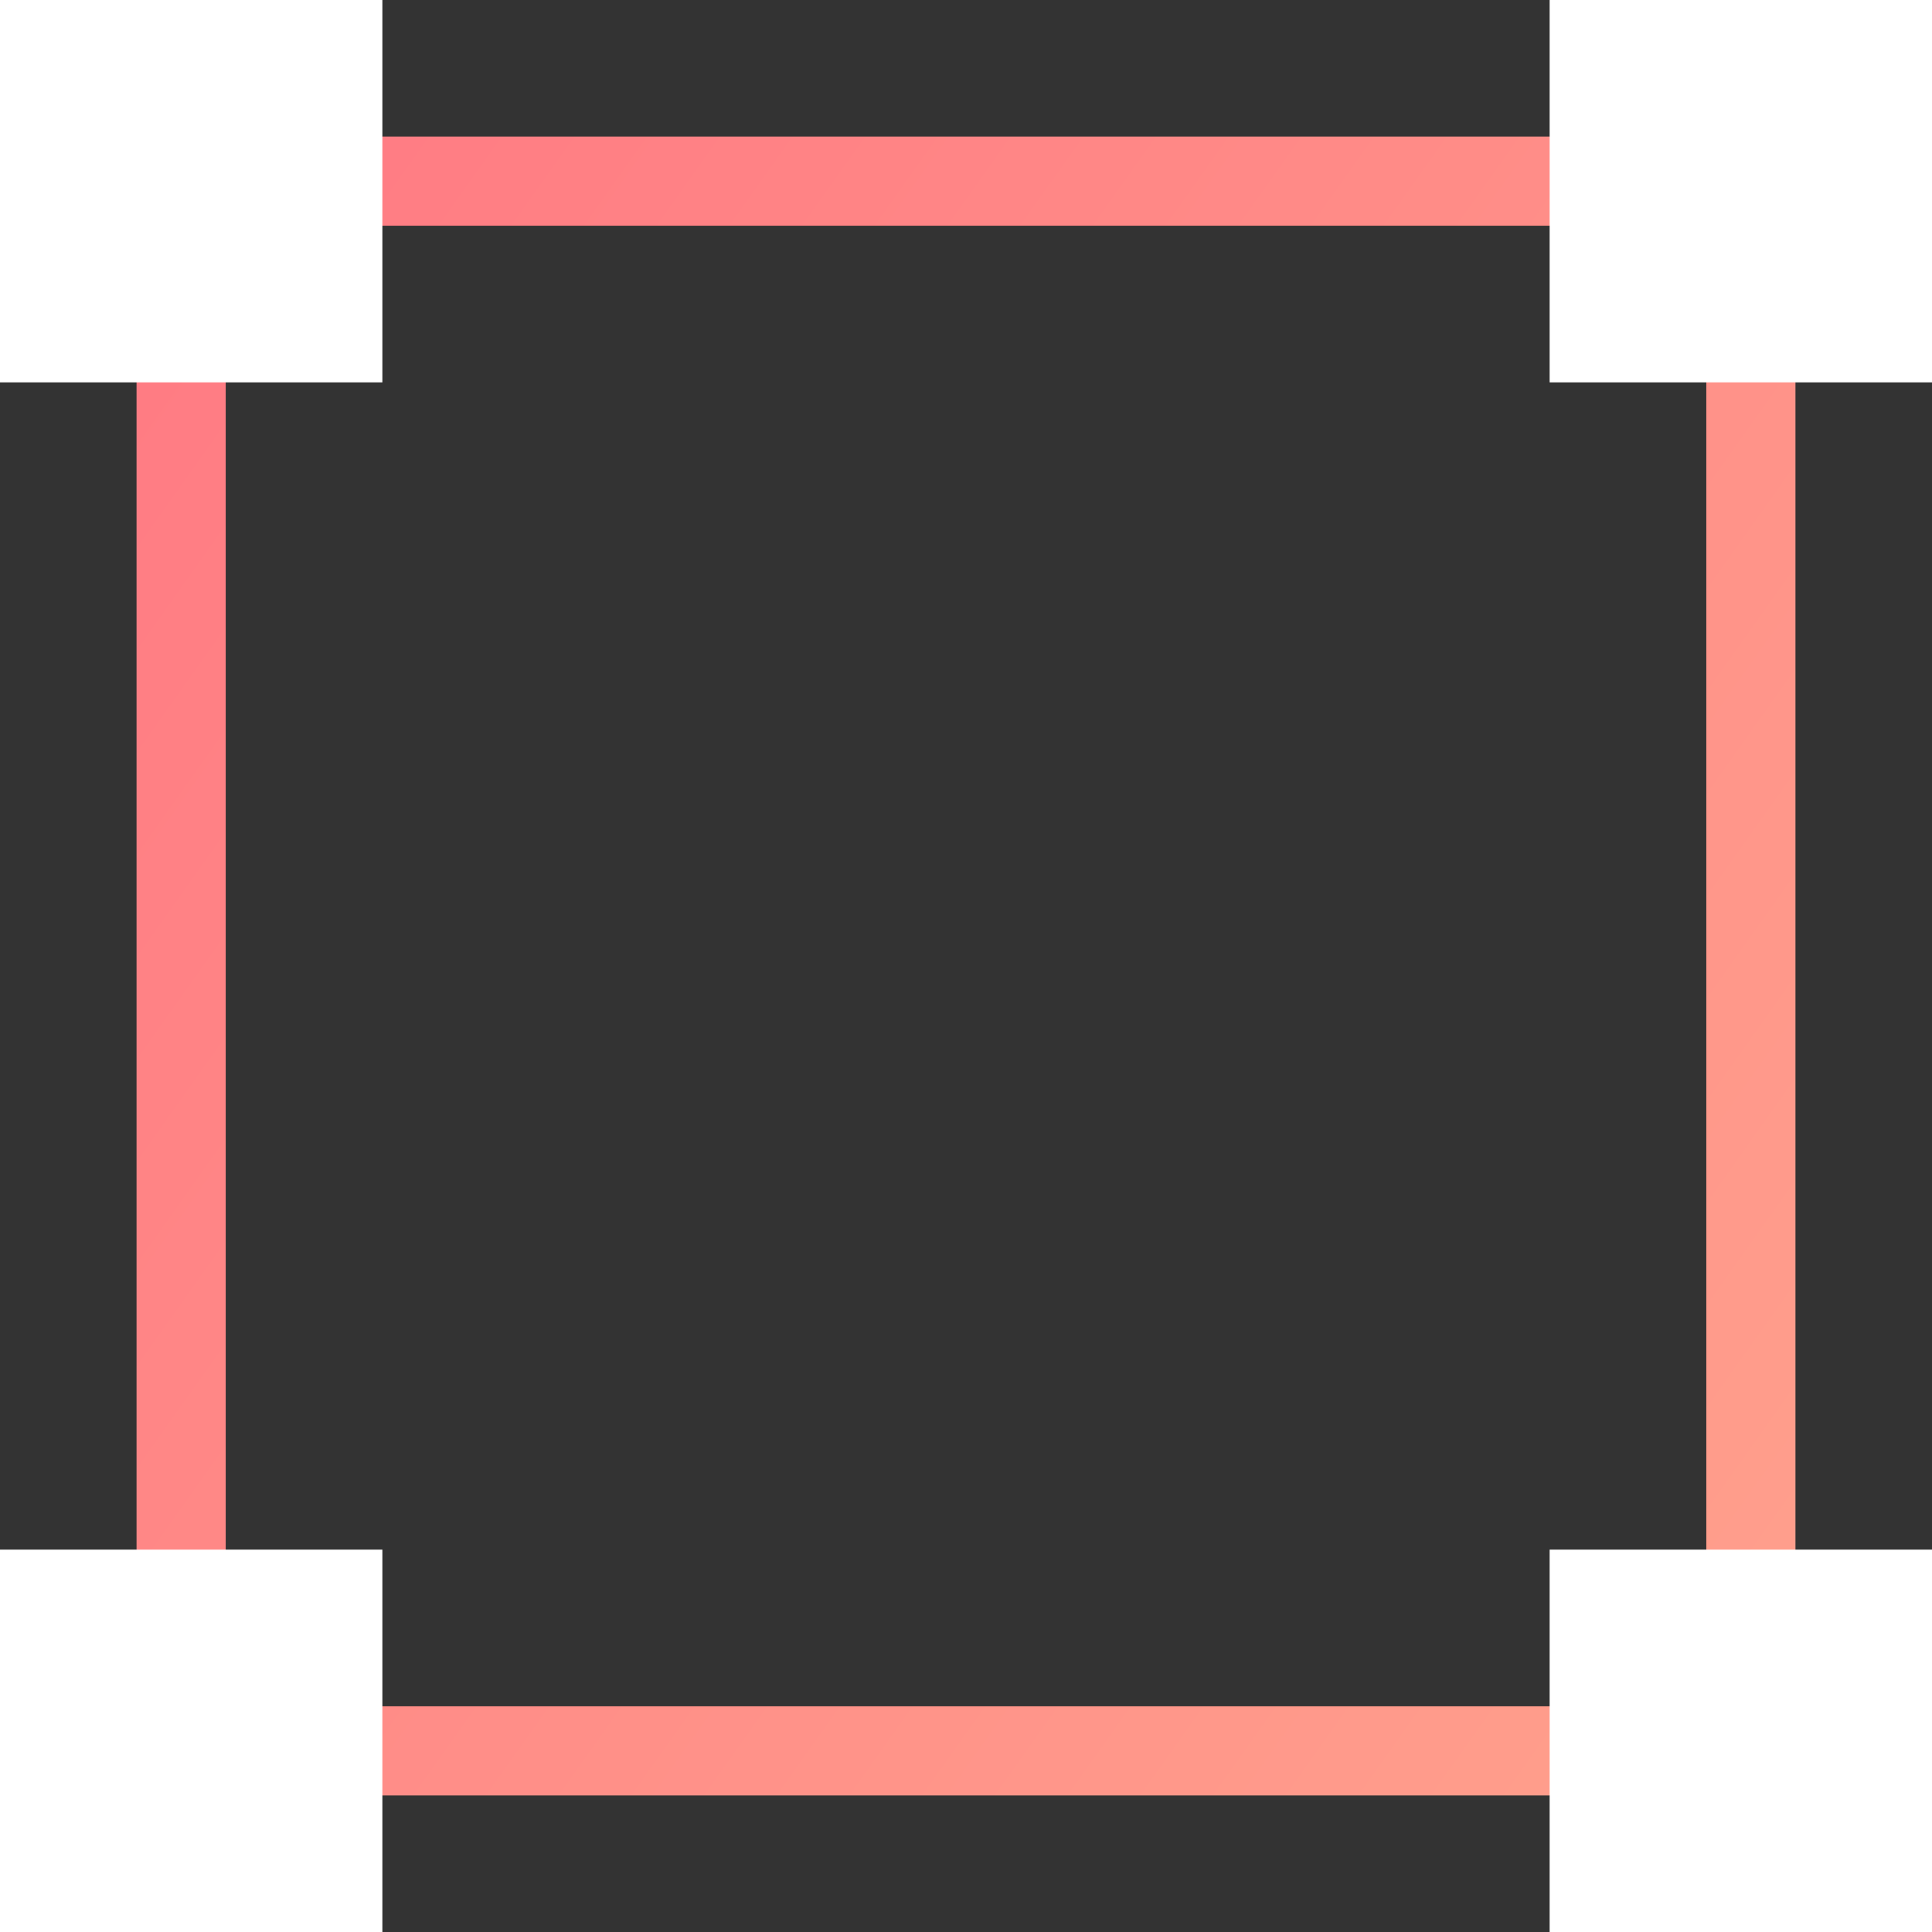 <svg width="130" height="130" viewBox="0 0 130 130" fill="none" xmlns="http://www.w3.org/2000/svg">
<rect x="0" y="0" width="130" height="130" fill="#333333" stroke="none"/>
<rect x="12.188" y="12.188" width="105.625" height="105.625" stroke="url(#paint0_linear)" stroke-width="6"/>
<rect width="25.729" height="25.729" fill="white"/>
<rect y="104.271" width="25.729" height="25.729" fill="white"/>
<rect x="104.271" y="104.271" width="25.729" height="25.729" fill="white"/>
<rect x="104.271" width="25.729" height="25.729" fill="white"/>
<defs>
<linearGradient id="paint0_linear" x1="-146.927" y1="-70.417" x2="129.323" y2="125.937" gradientUnits="userSpaceOnUse">
<stop stop-color="#FF4E78"/>
<stop offset="1" stop-color="#FFA38D"/>
</linearGradient>
</defs>
</svg>
